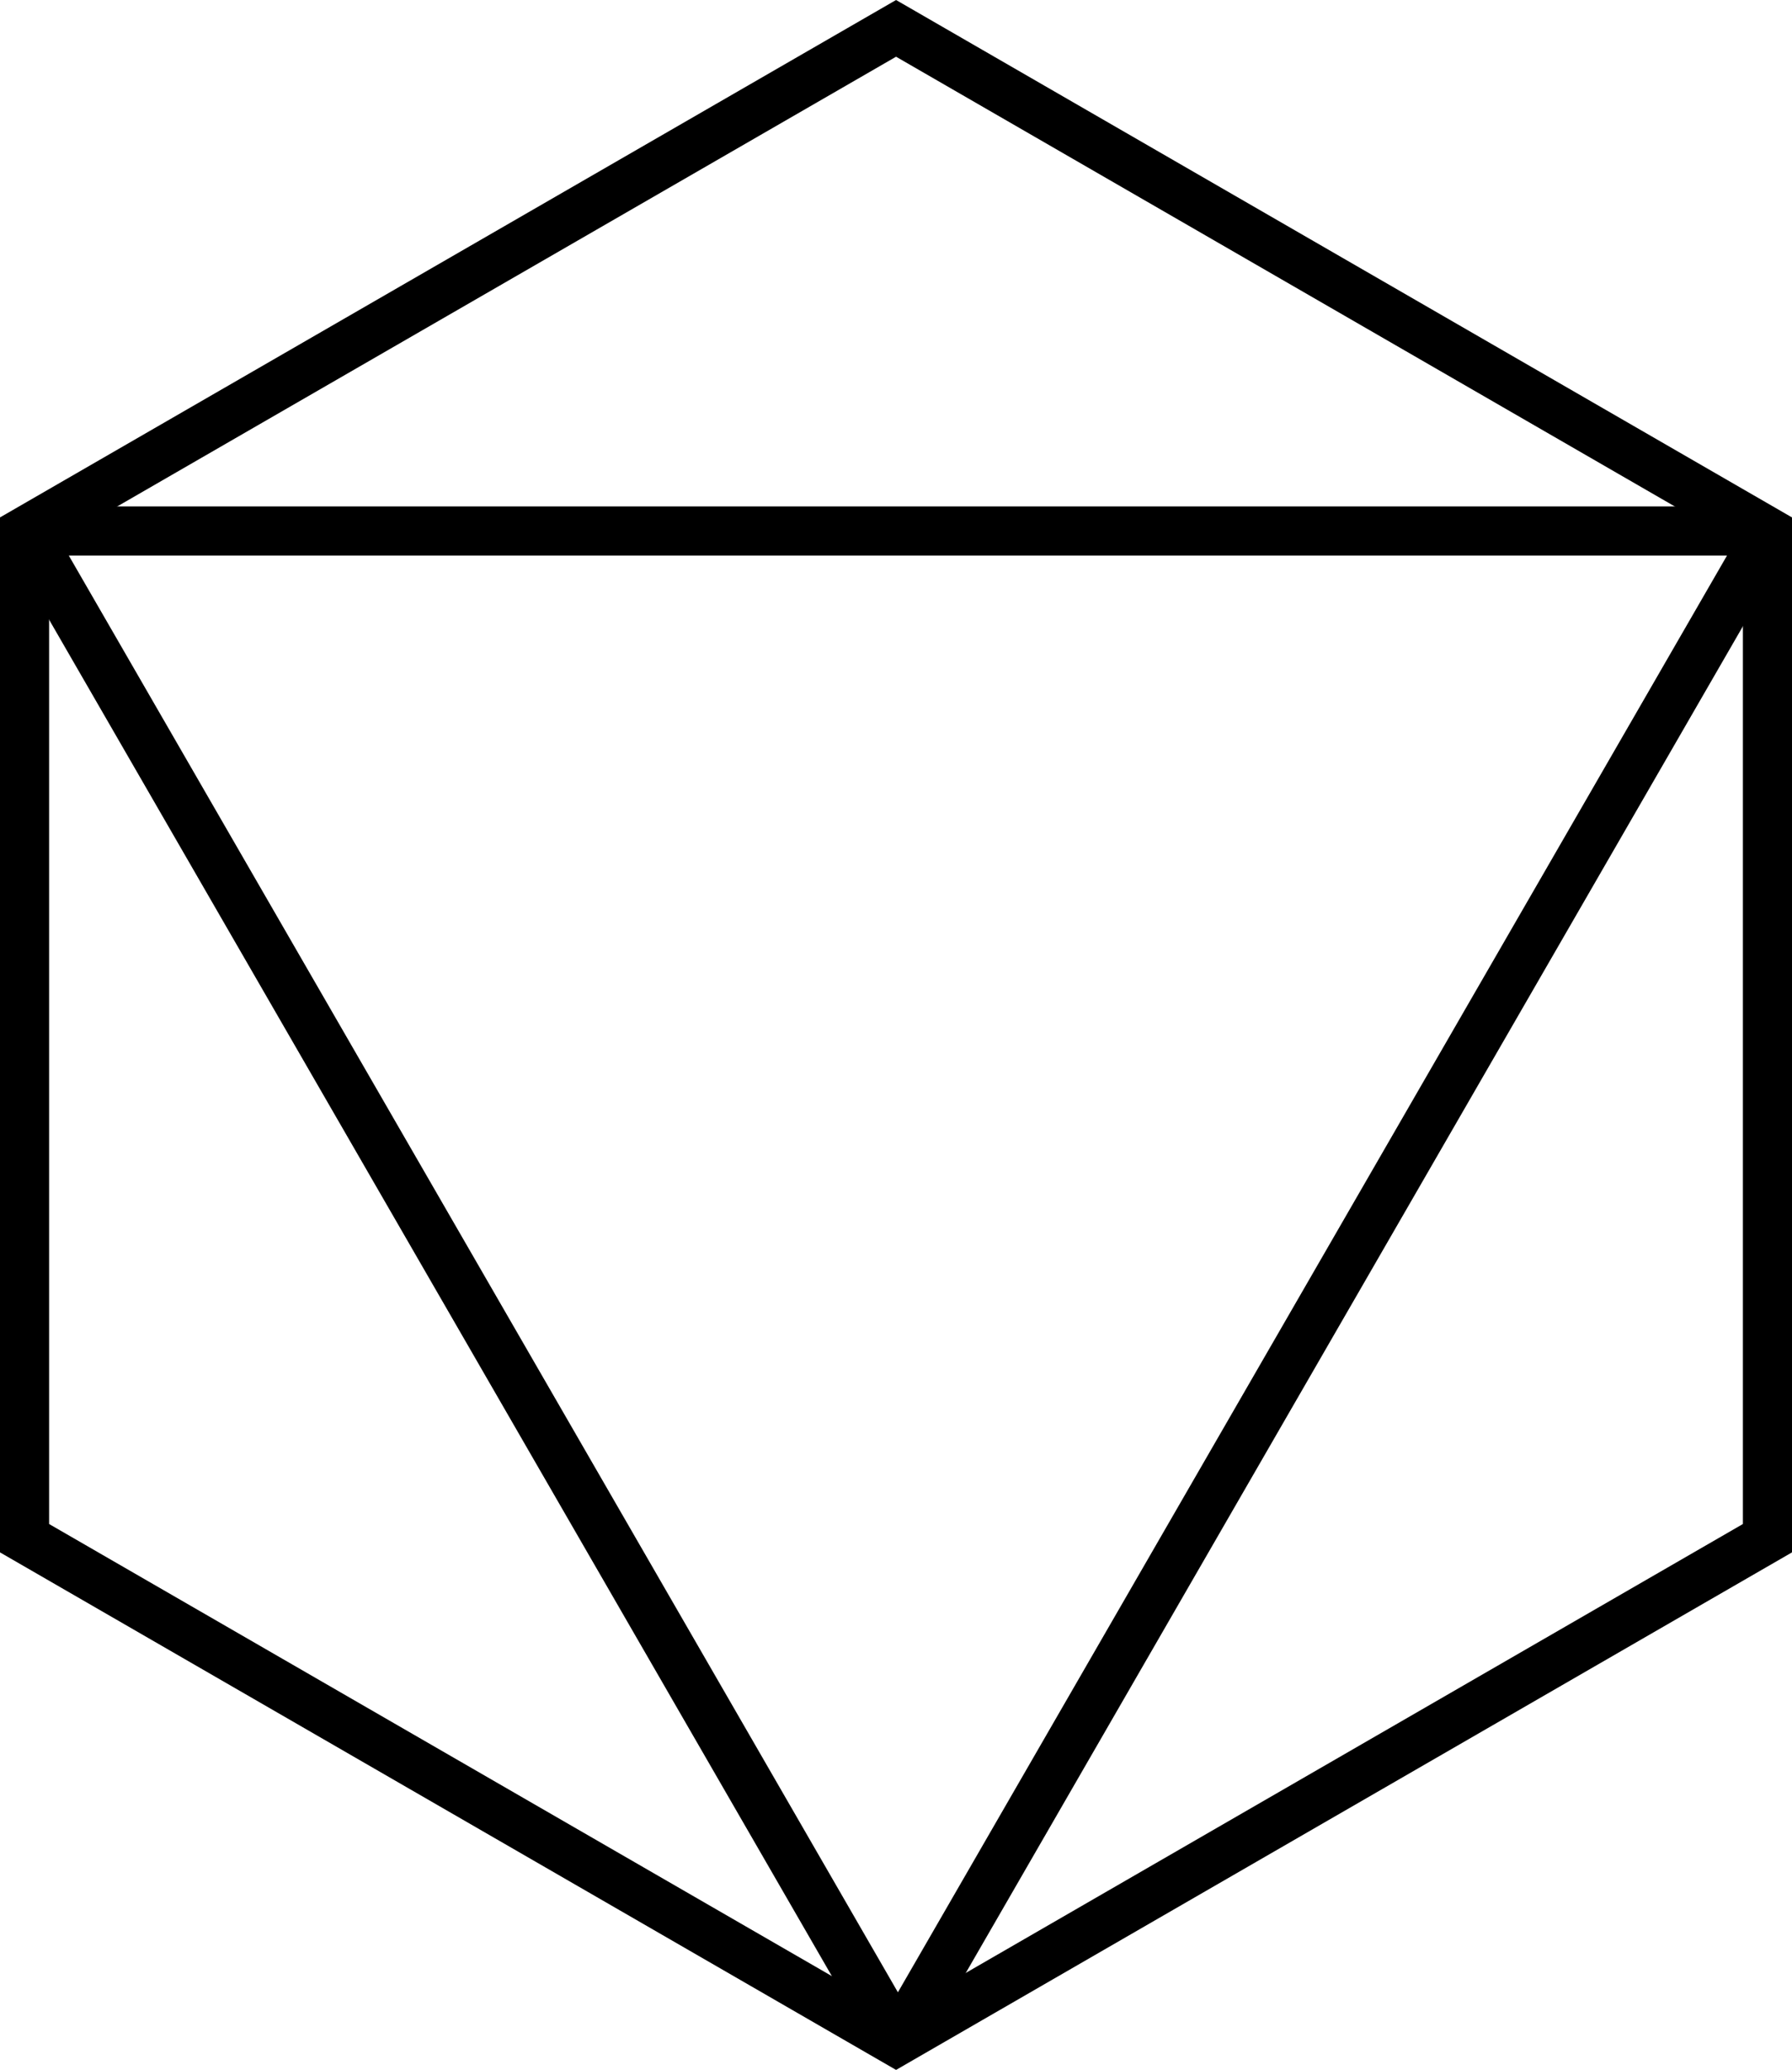 <svg id="Layer_1" data-name="Layer 1" xmlns="http://www.w3.org/2000/svg" viewBox="0 0 145.97 168.55"><defs><style>.cls-1,.cls-2{fill:none;stroke:#000;stroke-width:4px;}.cls-1{stroke-miterlimit:10;}.cls-2{stroke-linecap:round;stroke-linejoin:bevel;}</style></defs><polygon class="cls-1" points="72.99 2.31 2 43.29 2 125.26 72.99 166.25 143.97 125.26 143.97 43.29 72.99 2.31"/><polygon class="cls-2" points="73.14 166.24 144.14 43.24 2.14 43.24 73.14 166.24"/></svg>